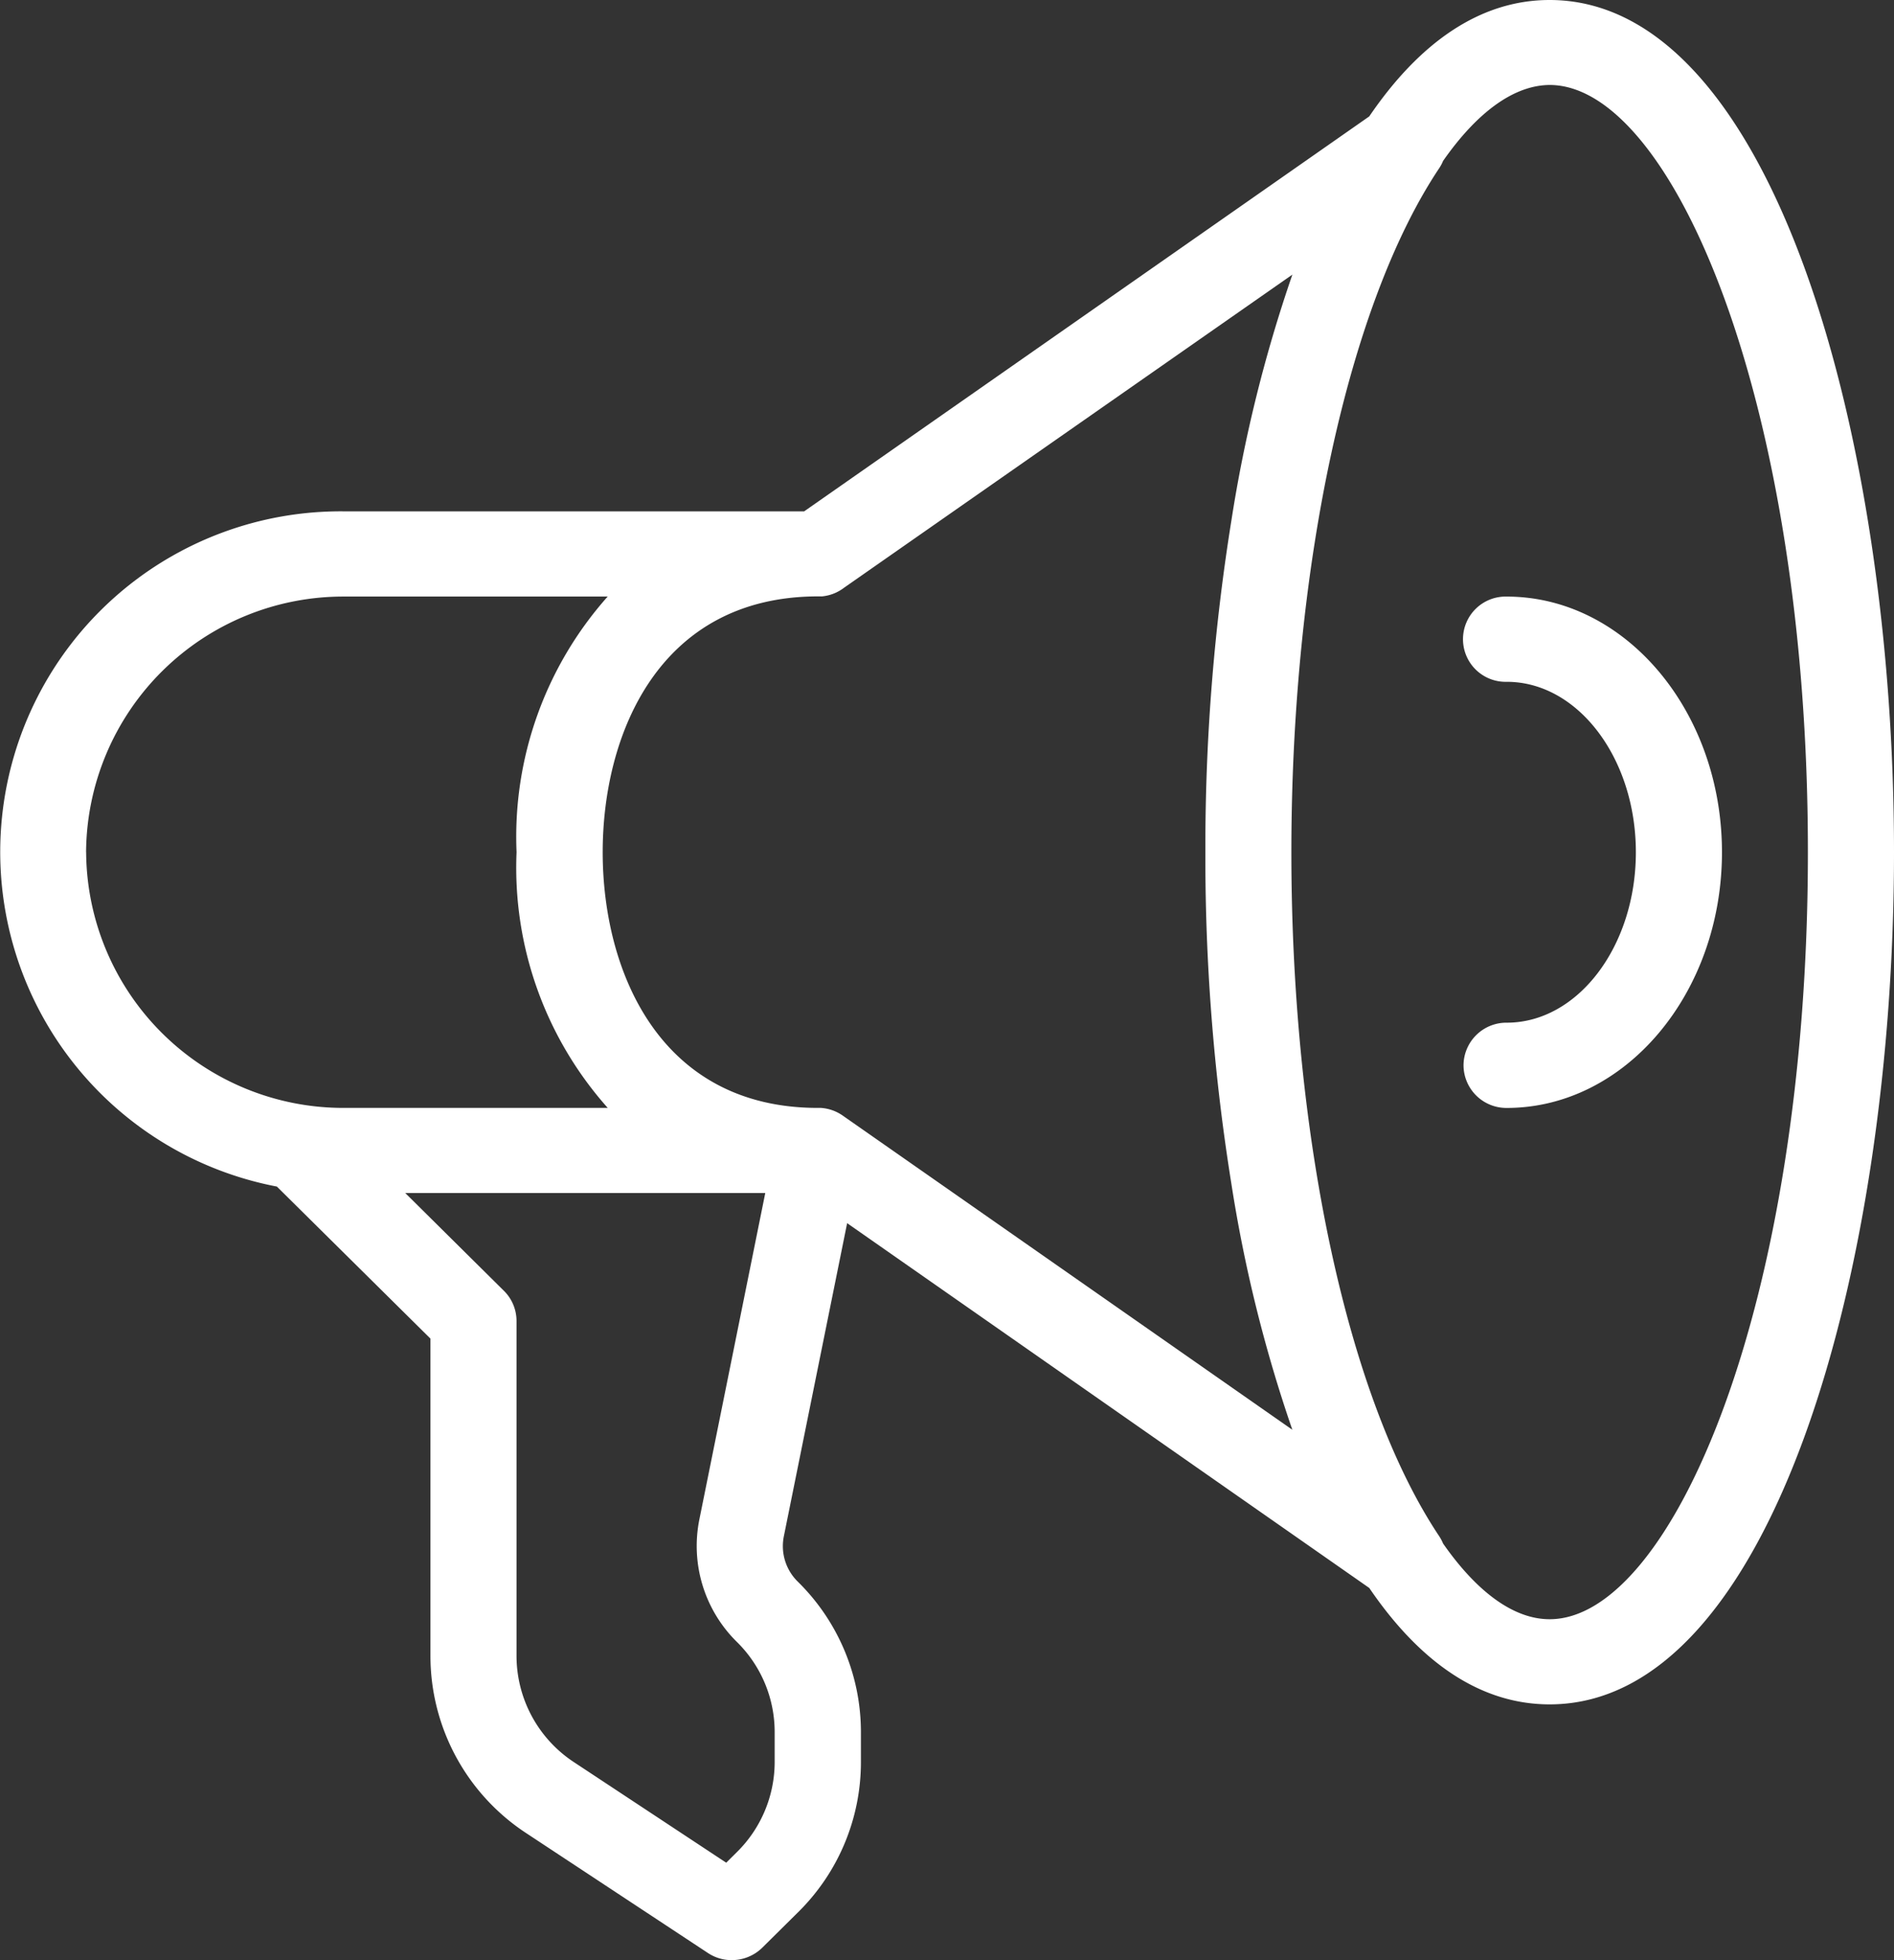 <svg xmlns="http://www.w3.org/2000/svg" width="63.48" height="65.669" viewBox="0 0 63.48 65.669">
  <rect x="0" y="0" width="63.48" height="65.669" fill="#333333" stroke="none"/>
  <path id="Color_Overlay" data-name="Color Overlay" d="M23.727,65.429l-6.088-4.014a7.1,7.1,0,0,1-3.212-5.939V44.846L9.28,39.752a11.412,11.412,0,0,1,2.262-22.621H26.953L45.892,3.9C47.552,1.464,49.573,0,51.938,0c7.5,0,11.542,14.71,11.542,28.551S59.434,57.1,51.938,57.1c-2.365,0-4.386-1.464-6.045-3.9l-17.5-12.222L26.272,51.467a1.664,1.664,0,0,0,.468,1.522,7.067,7.067,0,0,1,2.115,5.053v.979a7.054,7.054,0,0,1-2.112,5.048l-1.194,1.182a1.459,1.459,0,0,1-1.022.417A1.435,1.435,0,0,1,23.727,65.429ZM16.889,43.244a1.421,1.421,0,0,1,.423,1.011V55.475a4.266,4.266,0,0,0,1.928,3.563l5.1,3.366.357-.354a4.242,4.242,0,0,0,1.267-3.032V58.04A4.236,4.236,0,0,0,24.7,55.01,4.508,4.508,0,0,1,23.441,50.9l2.208-10.932H13.582ZM48.367,5.391a1.412,1.412,0,0,1-.134.25C45.191,10.2,43.3,18.92,43.282,28.428v.246c.016,9.509,1.909,18.23,4.951,22.786a1.455,1.455,0,0,1,.133.25c1.147,1.642,2.379,2.537,3.572,2.537,4.094,0,8.656-10.553,8.656-25.7s-4.562-25.7-8.656-25.7C50.746,2.855,49.514,3.75,48.367,5.391ZM20.2,28.551c0,3.952,1.887,8.566,7.213,8.566h.1a1.443,1.443,0,0,1,.73.256L43.315,47.9a47.635,47.635,0,0,1-2.046-8.256A68.86,68.86,0,0,1,40.4,28.983c0-.014,0-.03,0-.044v-.073c0-.041,0-.083,0-.123V28.36c0-.04,0-.083,0-.123v-.074c0-.014,0-.03,0-.044A68.926,68.926,0,0,1,41.27,17.45,47.666,47.666,0,0,1,43.316,9.2L28.293,19.688a1.442,1.442,0,0,1-.742.292h0l-.054,0h-.085C22.085,19.986,20.2,24.6,20.2,28.551Zm-17.313,0a8.622,8.622,0,0,0,8.656,8.566h8.826a12.1,12.1,0,0,1-3.056-8.566,12.106,12.106,0,0,1,3.054-8.565H11.542A8.621,8.621,0,0,0,2.885,28.551ZM49.052,35.69A1.436,1.436,0,0,1,50.5,34.262c2.386,0,4.328-2.561,4.328-5.71s-1.942-5.71-4.328-5.71a1.428,1.428,0,1,1,0-2.855c3.979,0,7.214,3.843,7.214,8.565s-3.235,8.566-7.214,8.566A1.436,1.436,0,0,1,49.052,35.69Z" fill="#fff"/>
</svg>
